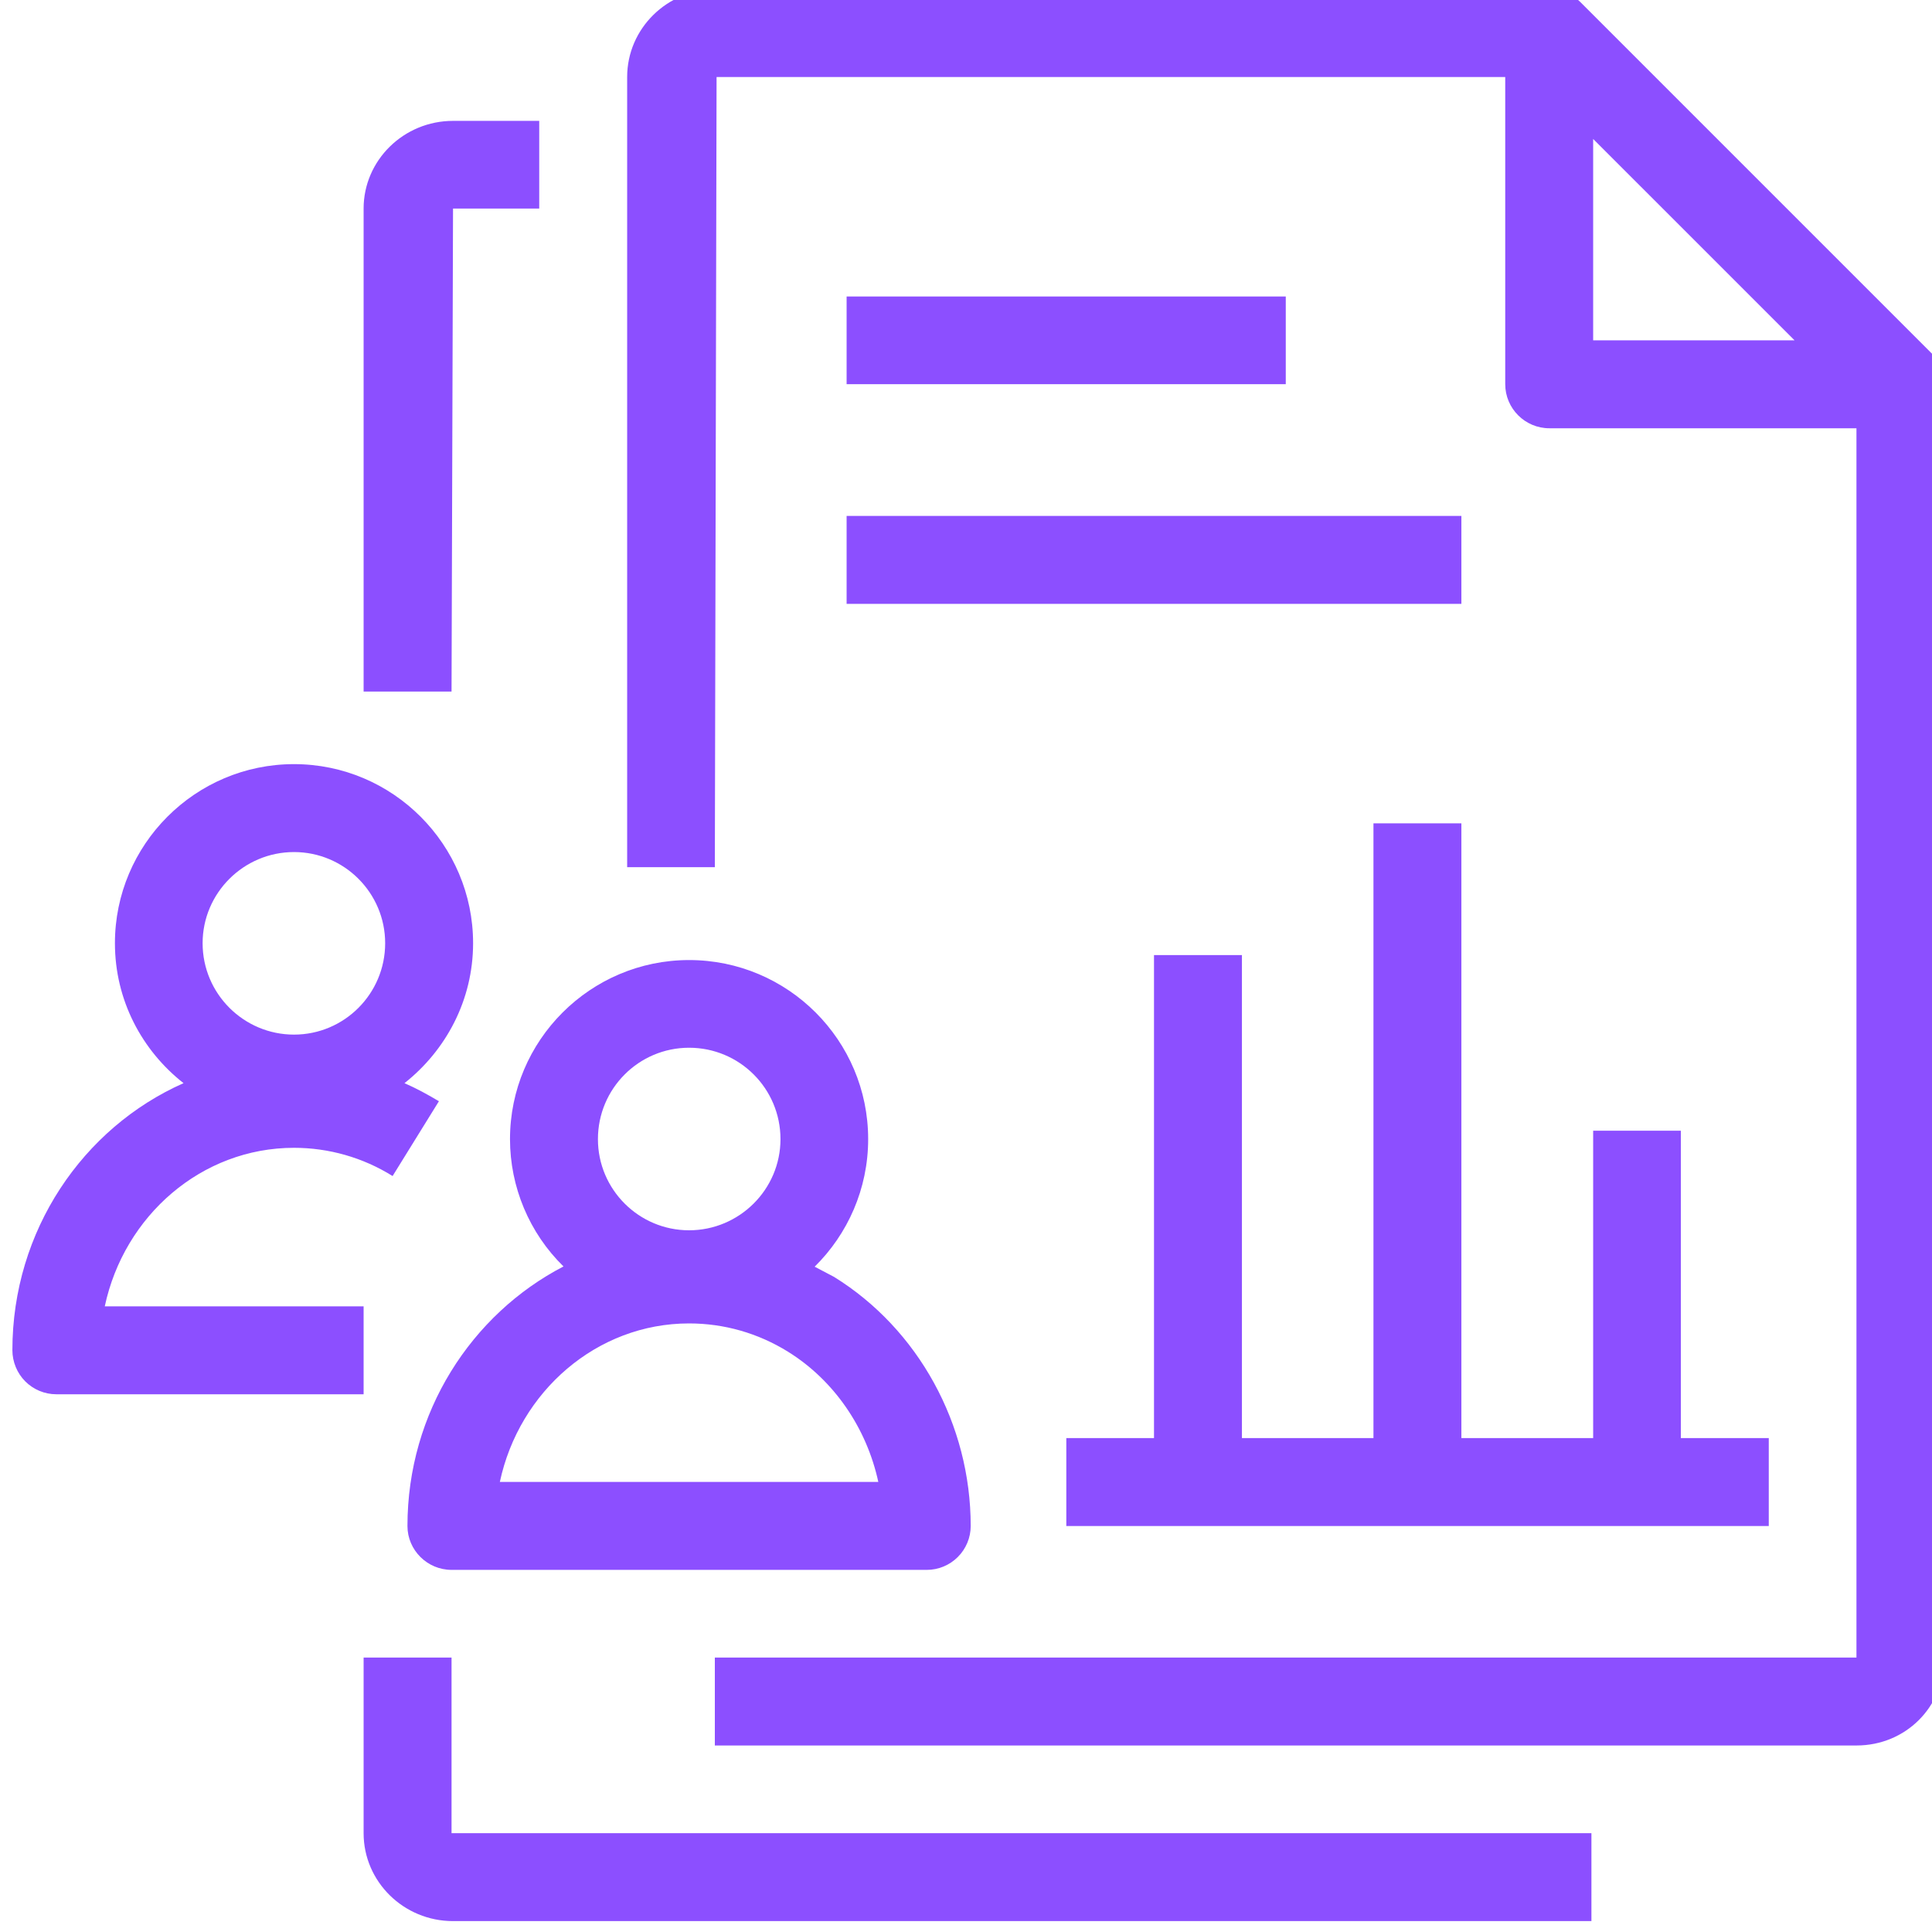 <?xml version="1.0" encoding="UTF-8"?>
<!-- Do not edit this file with editors other than draw.io -->
<!DOCTYPE svg PUBLIC "-//W3C//DTD SVG 1.1//EN" "http://www.w3.org/Graphics/SVG/1.1/DTD/svg11.dtd">
<svg xmlns="http://www.w3.org/2000/svg" style="background: transparent; background-color: transparent; color-scheme: light dark;" xmlns:xlink="http://www.w3.org/1999/xlink" version="1.1" width="78px" height="78px" viewBox="-0.5 -0.5 78 78" content="&lt;mxfile host=&quot;app.diagrams.net&quot; agent=&quot;Mozilla/5.0 (Windows NT 10.0; Win64; x64) AppleWebKit/537.36 (KHTML, like Gecko) Chrome/139.0.0.0 Safari/537.36 Edg/139.0.0.0&quot; version=&quot;28.1.0&quot; scale=&quot;1&quot; border=&quot;0&quot;&gt;&#10;  &lt;diagram name=&quot;Página-1&quot; id=&quot;2O0_wmh0A-20X5uOxdUT&quot;&gt;&#10;    &lt;mxGraphModel dx=&quot;604&quot; dy=&quot;988&quot; grid=&quot;1&quot; gridSize=&quot;10&quot; guides=&quot;1&quot; tooltips=&quot;1&quot; connect=&quot;1&quot; arrows=&quot;1&quot; fold=&quot;1&quot; page=&quot;1&quot; pageScale=&quot;1&quot; pageWidth=&quot;1169&quot; pageHeight=&quot;827&quot; math=&quot;0&quot; shadow=&quot;0&quot;&gt;&#10;      &lt;root&gt;&#10;        &lt;mxCell id=&quot;0&quot; /&gt;&#10;        &lt;mxCell id=&quot;1&quot; parent=&quot;0&quot; /&gt;&#10;        &lt;mxCell id=&quot;2&quot; value=&quot;&quot; style=&quot;sketch=0;outlineConnect=0;fontColor=#232F3E;gradientColor=none;fillColor=#8C4FFF;strokeColor=none;dashed=0;verticalLabelPosition=bottom;verticalAlign=top;align=center;html=1;fontSize=12;fontStyle=0;aspect=fixed;pointerEvents=1;shape=mxgraph.aws4.datazone_data_projects;&quot; vertex=&quot;1&quot; parent=&quot;1&quot;&gt;&#10;          &lt;mxGeometry x=&quot;3265&quot; y=&quot;903.06&quot; width=&quot;78&quot; height=&quot;78&quot; as=&quot;geometry&quot; /&gt;&#10;        &lt;/mxCell&gt;&#10;      &lt;/root&gt;&#10;    &lt;/mxGraphModel&gt;&#10;  &lt;/diagram&gt;&#10;&lt;/mxfile&gt;&#10;"><defs/><g><g data-cell-id="0"><g data-cell-id="1"><g data-cell-id="uOOALo2DKPWJv4Zl2InU-62"/><g data-cell-id="uOOALo2DKPWJv4Zl2InU-14"/><g data-cell-id="uOOALo2DKPWJv4Zl2InU-42"/><g data-cell-id="uOOALo2DKPWJv4Zl2InU-61"/><g data-cell-id="uOOALo2DKPWJv4Zl2InU-63"/><g data-cell-id="uOOALo2DKPWJv4Zl2InU-64"/><g data-cell-id="efvbdfl2VHT3VojU4tKS-1"/><g data-cell-id="tNyDVrq7xn07N7F-I11H-1"/><g data-cell-id="tNyDVrq7xn07N7F-I11H-8"><g data-cell-id="G6x7UwTbpkL1cR1ESIkw-4"/></g><g data-cell-id="tNyDVrq7xn07N7F-I11H-6"><g><rect x="0" y="-0.94" width="78" height="78" fill="none" stroke="none" pointer-events="all"/><path d="M 33.68 23.88 L 58.5 23.88 L 58.5 20.33 L 33.68 20.33 Z M 33.68 15.01 L 51.41 15.01 L 51.41 11.47 L 33.68 11.47 Z M 63.82 45.15 L 63.82 57.56 L 58.5 57.56 L 58.5 32.74 L 54.95 32.74 L 54.95 57.56 L 49.64 57.56 L 49.64 38.06 L 46.09 38.06 L 46.09 57.56 L 42.55 57.56 L 42.55 61.11 L 70.91 61.11 L 70.91 57.56 L 67.36 57.56 L 67.36 45.15 Z M 31.31 54.07 C 30.1 53.32 28.73 52.93 27.32 52.93 C 23.59 52.93 20.46 55.68 19.68 59.33 L 34.96 59.33 C 34.49 57.16 33.18 55.23 31.31 54.07 Z M 23.64 45.49 C 23.64 47.52 25.29 49.17 27.32 49.17 C 29.35 49.17 31.01 47.52 31.01 45.49 C 31.01 43.45 29.36 41.8 27.32 41.8 C 25.29 41.8 23.64 43.45 23.64 45.49 Z M 34.55 45.49 C 34.55 47.5 33.72 49.33 32.39 50.64 L 33.17 51.05 C 36.58 53.16 38.69 57.01 38.69 61.11 C 38.69 61.58 38.5 62.03 38.17 62.36 C 37.84 62.69 37.39 62.88 36.92 62.88 L 17.73 62.88 C 16.75 62.88 15.95 62.08 15.95 61.11 C 15.95 56.52 18.53 52.56 22.25 50.63 C 20.87 49.28 20.09 47.42 20.09 45.49 C 20.09 41.5 23.34 38.26 27.32 38.26 C 31.31 38.26 34.55 41.5 34.55 45.49 Z M 7.68 37.58 C 7.68 39.62 9.34 41.27 11.37 41.27 C 13.4 41.27 15.05 39.62 15.05 37.58 C 15.05 35.55 13.4 33.9 11.37 33.9 C 9.34 33.9 7.68 35.55 7.68 37.58 Z M 14.18 55.79 L 1.77 55.79 C 1.3 55.79 0.85 55.6 0.52 55.27 C 0.19 54.94 0 54.48 0 54.01 C 0 49.18 2.85 45.03 6.91 43.23 C 5.23 41.91 4.14 39.88 4.14 37.58 C 4.14 33.6 7.38 30.35 11.37 30.35 C 15.36 30.35 18.6 33.6 18.6 37.58 C 18.6 39.88 17.5 41.91 15.83 43.23 C 16.31 43.44 16.77 43.69 17.22 43.96 L 15.35 46.98 C 14.15 46.23 12.77 45.84 11.37 45.84 C 7.64 45.84 4.51 48.58 3.73 52.24 L 14.18 52.24 Z M 63.82 13.24 L 71.95 13.24 L 63.82 5.11 Z M 78 15.01 L 78 66.42 C 78 68.41 76.44 69.97 74.45 69.97 L 28.36 69.97 L 28.36 66.42 L 74.45 66.42 L 74.45 16.79 L 62.05 16.79 C 61.07 16.79 60.27 15.99 60.27 15.01 L 60.27 2.61 L 28.43 2.61 L 28.36 34.51 L 24.82 34.51 L 24.82 2.61 C 24.82 0.65 26.44 -0.94 28.43 -0.94 L 62.05 -0.94 C 62.52 -0.94 62.97 -0.75 63.3 -0.42 L 77.48 13.76 C 77.81 14.09 78 14.54 78 15.01 Z M 17.73 66.42 L 14.18 66.42 L 14.18 73.51 C 14.18 75.47 15.8 77.06 17.79 77.06 L 63.75 77.06 L 63.75 73.51 L 17.73 73.51 Z M 17.73 27.42 L 14.18 27.42 L 14.18 7.92 C 14.18 5.97 15.8 4.38 17.79 4.38 L 21.27 4.38 L 21.27 7.92 L 17.79 7.92 Z" fill="#8c4fff" stroke="none" pointer-events="all" style="fill: light-dark(rgb(140, 79, 255), rgb(177, 125, 255));"/></g></g><g data-cell-id="SIbyNZ5PKx7ztqdL2jGS-2"/><g data-cell-id="XJ7bKyOL_0hXQwAjq0tB-6"/><g data-cell-id="tNyDVrq7xn07N7F-I11H-15"/><g data-cell-id="DSkeY8nCQNupa7w5vkUk-1"/><g data-cell-id="DSkeY8nCQNupa7w5vkUk-6"/><g data-cell-id="DSkeY8nCQNupa7w5vkUk-7"/><g data-cell-id="DSkeY8nCQNupa7w5vkUk-8"/><g data-cell-id="DSkeY8nCQNupa7w5vkUk-9"/><g data-cell-id="DSkeY8nCQNupa7w5vkUk-12"/><g data-cell-id="DSkeY8nCQNupa7w5vkUk-14"/><g data-cell-id="DSkeY8nCQNupa7w5vkUk-15"/><g data-cell-id="DSkeY8nCQNupa7w5vkUk-16"/><g data-cell-id="SIbyNZ5PKx7ztqdL2jGS-1"/><g data-cell-id="sseqbpUNzScJq1bjxb9B-1"/><g data-cell-id="sseqbpUNzScJq1bjxb9B-3"/><g data-cell-id="mfBjy6P-X11OHKRqBv8D-1"/><g data-cell-id="WDzIs54vf-4zkKUbdtyc-9"/><g data-cell-id="mfBjy6P-X11OHKRqBv8D-2"/><g data-cell-id="QhB5g_8hklcGdM7FIu2A-2"/><g data-cell-id="QhB5g_8hklcGdM7FIu2A-1"/><g data-cell-id="xJlOHiyQF1a7nc-b1wtQ-2"/><g data-cell-id="D5QDWhqFUs2y9TANpYPk-1"/><g data-cell-id="xJlOHiyQF1a7nc-b1wtQ-3"/><g data-cell-id="WDzIs54vf-4zkKUbdtyc-29"/><g data-cell-id="1ei0CR4h0aUsHhk5xFHv-1"/><g data-cell-id="T1sXBhAIhCtQfk_1aMCt-10"/><g data-cell-id="G_nE93u9n-B-lsNTsYu3-1"/><g data-cell-id="G_nE93u9n-B-lsNTsYu3-2"/><g data-cell-id="zhKt3fNSLgRZPjDAheu--1"/><g data-cell-id="UvL_e13xT3raBQWUSXP_-1"/><g data-cell-id="GsSff52rk4mW3boRFP0h-7"/><g data-cell-id="GsSff52rk4mW3boRFP0h-9"/><g data-cell-id="ZdjWKGI6bNVlR5FEHZFW-1"/><g data-cell-id="ZdjWKGI6bNVlR5FEHZFW-2"/><g data-cell-id="ZdjWKGI6bNVlR5FEHZFW-3"/><g data-cell-id="ZdjWKGI6bNVlR5FEHZFW-7"/><g data-cell-id="bX_caWo315ZGvje-jDk6-1"/><g data-cell-id="XJ7bKyOL_0hXQwAjq0tB-7"/><g data-cell-id="WDzIs54vf-4zkKUbdtyc-6"/><g data-cell-id="tSBzmsZS9faw9SCKfMOF-1"/><g data-cell-id="AxDd3FGQB_12wOL41BuV-1"/><g data-cell-id="AxDd3FGQB_12wOL41BuV-2"/><g data-cell-id="XJ7bKyOL_0hXQwAjq0tB-4"/><g data-cell-id="wyHNNTWQkt2Xfi48w_K_-1"/><g data-cell-id="wyHNNTWQkt2Xfi48w_K_-4"/><g data-cell-id="wyHNNTWQkt2Xfi48w_K_-5"/><g data-cell-id="aPuh5aDubNt3AiDNyjex-2"/><g data-cell-id="wyHNNTWQkt2Xfi48w_K_-8"/><g data-cell-id="wyHNNTWQkt2Xfi48w_K_-9"/><g data-cell-id="wyHNNTWQkt2Xfi48w_K_-11"/><g data-cell-id="wyHNNTWQkt2Xfi48w_K_-12"/><g data-cell-id="wyHNNTWQkt2Xfi48w_K_-13"/><g data-cell-id="wyHNNTWQkt2Xfi48w_K_-16"/><g data-cell-id="wyHNNTWQkt2Xfi48w_K_-17"/><g data-cell-id="wyHNNTWQkt2Xfi48w_K_-19"/><g data-cell-id="Y_fi08IE4hqae7w_Tzpa-1"><g data-cell-id="Y_fi08IE4hqae7w_Tzpa-2"/><g data-cell-id="Y_fi08IE4hqae7w_Tzpa-3"/><g data-cell-id="Y_fi08IE4hqae7w_Tzpa-4"/></g><g data-cell-id="Y_fi08IE4hqae7w_Tzpa-5"><g data-cell-id="Y_fi08IE4hqae7w_Tzpa-6"/><g data-cell-id="Y_fi08IE4hqae7w_Tzpa-7"/><g data-cell-id="Y_fi08IE4hqae7w_Tzpa-8"/></g><g data-cell-id="Y_fi08IE4hqae7w_Tzpa-9"><g data-cell-id="Y_fi08IE4hqae7w_Tzpa-10"/><g data-cell-id="Y_fi08IE4hqae7w_Tzpa-11"/><g data-cell-id="Y_fi08IE4hqae7w_Tzpa-12"/></g><g data-cell-id="Y_fi08IE4hqae7w_Tzpa-13"><g data-cell-id="Y_fi08IE4hqae7w_Tzpa-14"/><g data-cell-id="Y_fi08IE4hqae7w_Tzpa-15"/><g data-cell-id="Y_fi08IE4hqae7w_Tzpa-16"/></g><g data-cell-id="Y_fi08IE4hqae7w_Tzpa-17"/><g data-cell-id="Y_fi08IE4hqae7w_Tzpa-18"/><g data-cell-id="Y_fi08IE4hqae7w_Tzpa-19"><g data-cell-id="Y_fi08IE4hqae7w_Tzpa-20"/><g data-cell-id="Y_fi08IE4hqae7w_Tzpa-21"/><g data-cell-id="Y_fi08IE4hqae7w_Tzpa-22"/></g><g data-cell-id="Y_fi08IE4hqae7w_Tzpa-23"/><g data-cell-id="Y_fi08IE4hqae7w_Tzpa-24"><g data-cell-id="Y_fi08IE4hqae7w_Tzpa-25"/><g data-cell-id="Y_fi08IE4hqae7w_Tzpa-26"/><g data-cell-id="Y_fi08IE4hqae7w_Tzpa-27"/></g><g data-cell-id="Y_fi08IE4hqae7w_Tzpa-28"/><g data-cell-id="Y_fi08IE4hqae7w_Tzpa-29"><g data-cell-id="Y_fi08IE4hqae7w_Tzpa-30"/><g data-cell-id="Y_fi08IE4hqae7w_Tzpa-31"/><g data-cell-id="Y_fi08IE4hqae7w_Tzpa-32"/></g><g data-cell-id="Y_fi08IE4hqae7w_Tzpa-33"/><g data-cell-id="Y_fi08IE4hqae7w_Tzpa-34"/><g data-cell-id="Y_fi08IE4hqae7w_Tzpa-35"/><g data-cell-id="Y_fi08IE4hqae7w_Tzpa-36"/><g data-cell-id="Y_fi08IE4hqae7w_Tzpa-37"/><g data-cell-id="Y_fi08IE4hqae7w_Tzpa-38"><g data-cell-id="Y_fi08IE4hqae7w_Tzpa-39"/><g data-cell-id="Y_fi08IE4hqae7w_Tzpa-40"/><g data-cell-id="Y_fi08IE4hqae7w_Tzpa-41"/><g data-cell-id="Y_fi08IE4hqae7w_Tzpa-42"/><g data-cell-id="Y_fi08IE4hqae7w_Tzpa-43"/><g data-cell-id="Y_fi08IE4hqae7w_Tzpa-44"/></g><g data-cell-id="Y_fi08IE4hqae7w_Tzpa-45"/><g data-cell-id="Y_fi08IE4hqae7w_Tzpa-46"/><g data-cell-id="Y_fi08IE4hqae7w_Tzpa-47"/><g data-cell-id="Y_fi08IE4hqae7w_Tzpa-48"/><g data-cell-id="Y_fi08IE4hqae7w_Tzpa-49"/><g data-cell-id="Y_fi08IE4hqae7w_Tzpa-50"/><g data-cell-id="5oGYHbYtzKlPw1tetjBF-1"/><g data-cell-id="XJ7bKyOL_0hXQwAjq0tB-2"/><g data-cell-id="aPuh5aDubNt3AiDNyjex-1"/><g data-cell-id="XJ7bKyOL_0hXQwAjq0tB-1"/><g data-cell-id="XJ7bKyOL_0hXQwAjq0tB-3"/><g data-cell-id="6HoM5Qsu5IT763Con4xt-4"/><g data-cell-id="6HoM5Qsu5IT763Con4xt-6"/><g data-cell-id="WDzIs54vf-4zkKUbdtyc-1"/><g data-cell-id="WDzIs54vf-4zkKUbdtyc-4"/><g data-cell-id="WDzIs54vf-4zkKUbdtyc-5"/><g data-cell-id="WDzIs54vf-4zkKUbdtyc-10"/><g data-cell-id="WDzIs54vf-4zkKUbdtyc-7"/><g data-cell-id="WDzIs54vf-4zkKUbdtyc-11"/><g data-cell-id="WDzIs54vf-4zkKUbdtyc-12"/><g data-cell-id="WDzIs54vf-4zkKUbdtyc-13"/><g data-cell-id="WDzIs54vf-4zkKUbdtyc-14"/><g data-cell-id="WDzIs54vf-4zkKUbdtyc-15"/><g data-cell-id="WDzIs54vf-4zkKUbdtyc-16"/><g data-cell-id="WDzIs54vf-4zkKUbdtyc-17"/><g data-cell-id="WDzIs54vf-4zkKUbdtyc-18"/><g data-cell-id="WDzIs54vf-4zkKUbdtyc-19"/><g data-cell-id="WDzIs54vf-4zkKUbdtyc-20"/><g data-cell-id="WDzIs54vf-4zkKUbdtyc-21"/><g data-cell-id="WDzIs54vf-4zkKUbdtyc-22"/><g data-cell-id="WDzIs54vf-4zkKUbdtyc-23"/><g data-cell-id="WDzIs54vf-4zkKUbdtyc-24"/><g data-cell-id="WDzIs54vf-4zkKUbdtyc-25"/><g data-cell-id="WDzIs54vf-4zkKUbdtyc-30"/><g data-cell-id="WDzIs54vf-4zkKUbdtyc-26"/><g data-cell-id="WDzIs54vf-4zkKUbdtyc-27"/><g data-cell-id="WDzIs54vf-4zkKUbdtyc-28"/><g data-cell-id="WDzIs54vf-4zkKUbdtyc-31"/><g data-cell-id="WDzIs54vf-4zkKUbdtyc-32"/><g data-cell-id="WDzIs54vf-4zkKUbdtyc-34"/><g data-cell-id="WDzIs54vf-4zkKUbdtyc-35"/><g data-cell-id="WDzIs54vf-4zkKUbdtyc-36"/><g data-cell-id="WDzIs54vf-4zkKUbdtyc-37"/><g data-cell-id="LRg4sYa4tgG8MvaBOrtY-1"><g data-cell-id="xJlOHiyQF1a7nc-b1wtQ-1"/><g data-cell-id="WDzIs54vf-4zkKUbdtyc-33"/></g><g data-cell-id="yJLDlHHLac9tOmPdYYTY-1"/><g data-cell-id="yJLDlHHLac9tOmPdYYTY-3"/></g></g></g></svg>
